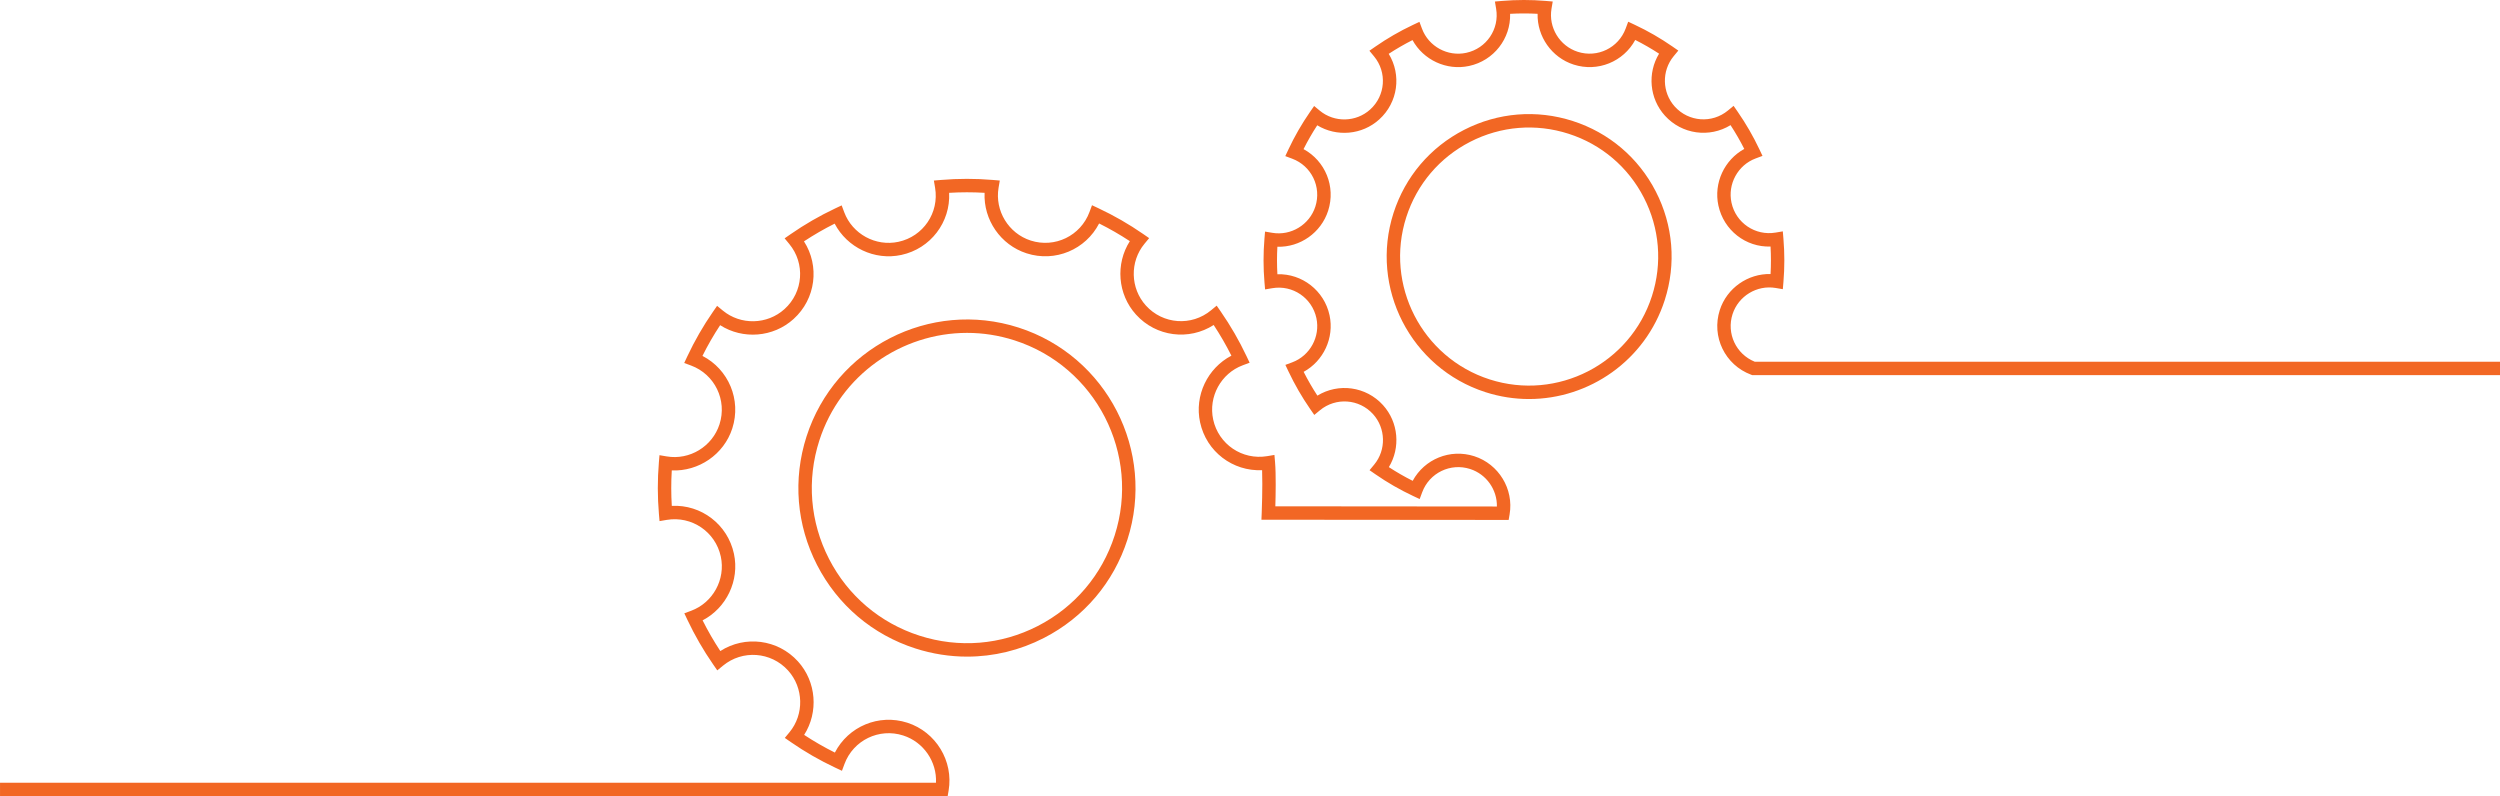 <?xml version="1.0" encoding="UTF-8"?>
<!DOCTYPE svg PUBLIC "-//W3C//DTD SVG 1.0//EN" "http://www.w3.org/TR/2001/REC-SVG-20010904/DTD/svg10.dtd">
<!-- Creator: CorelDRAW 2017 -->
<svg xmlns="http://www.w3.org/2000/svg" xml:space="preserve" width="186.892mm" height="59.517mm" version="1.0" style="shape-rendering:geometricPrecision; text-rendering:geometricPrecision; image-rendering:optimizeQuality; fill-rule:evenodd; clip-rule:evenodd"
viewBox="0 0 20449.26 6512.23"
 xmlns:xlink="http://www.w3.org/1999/xlink">
 <defs>
  <style type="text/css">
   <![CDATA[
    .fil0 {fill:#F26724}
   ]]>
  </style>
 </defs>
 <g id="Layer_x0020_1">
  <g id="_1280664512">
   <path class="fil0" d="M14352.94 2958.6c-152.63,-61.86 -232.06,-230.67 -181.26,-388.68 47.71,-148.25 199.33,-240.28 352.43,-214.49l58.89 9.99 5.01 -59.49c9.87,-116.99 9.81,-236.11 -0.14,-354l-5.01 -59.47 -58.86 9.96c-166.89,28.23 -325.31,-79.15 -360.93,-244.54 -32.86,-152.1 52.08,-307.68 197.61,-361.91l56.02 -20.88 -25.56 -53.99c-50.4,-106.63 -109.9,-209.66 -176.83,-306.24l-34.05 -49.13 -46.03 38.07c-130.19,107.7 -321.03,93.83 -434.6,-31.59 -104.59,-115.28 -108.67,-292.59 -9.52,-412.45l38.07 -46.03 -49.1 -34.05c-97.01,-67.23 -200.22,-126.68 -306.79,-176.71l-53.99 -25.33 -20.76 55.9c-58.82,158.36 -231.08,241.97 -392.1,190.15 -148.32,-47.68 -240.52,-199.21 -214.52,-352.43l9.99 -58.89 -59.49 -5.01c-117.01,-9.87 -236.15,-9.78 -353.98,0.14l-59.47 5.01 9.96 58.86c28.25,166.72 -79.15,325.2 -244.57,360.77 -151.96,33.07 -307.63,-52 -361.91,-197.5l-20.88 -55.93 -53.99 25.47c-106.51,50.31 -209.57,109.83 -306.21,176.92l-49.04 34.05 38.01 46c107.67,130.25 93.8,321.03 -31.61,434.45 -115.28,104.68 -292.59,108.76 -412.48,9.52l-46.03 -38.15 -34.07 49.16c-67.11,96.78 -126.49,200.05 -176.53,306.87l-25.3 53.96 55.87 20.79c158.33,58.82 241.76,231.02 190,392.04 -47.71,148.4 -199.06,240.69 -352.52,214.46l-58.98 -10.04 -4.95 59.61c-9.81,117.85 -9.73,236.96 0.23,354.03l5.07 59.4 58.8 -9.96c166.72,-28.34 325.2,79.17 360.89,244.54 32.77,152.19 -52.19,307.77 -197.67,361.91l-56.04 20.84 25.56 54.05c50.38,106.51 109.87,209.55 176.8,306.21l34.05 49.13 46.06 -38.04c130.16,-107.52 321.09,-93.74 434.6,31.52 104.54,115.55 108.65,292.92 9.52,412.63l-38.15 46.03 49.18 34.05c96.69,67.02 199.9,126.4 306.82,176.53l53.99 25.33 20.76 -55.9c58.82,-158.33 231.22,-241.79 392.04,-189.97 133.58,42.94 221.65,170.06 218.84,306.82l-1812.25 -1.6c2.69,-88.93 6.19,-260.21 -2.32,-360.86l-5.03 -59.44 -58.82 9.96c-204.39,34.48 -398.7,-97.06 -442.35,-299.78 -40.27,-186.42 63.87,-377.13 242.23,-443.57l56.02 -20.84 -25.56 -54.02c-59.84,-126.57 -130.48,-248.91 -209.97,-363.64l-34.05 -49.16 -46.03 38.1c-159.57,132.01 -393.58,115.07 -532.71,-38.68 -128.19,-141.3 -133.19,-358.69 -11.66,-505.61l38.1 -46.03 -49.13 -34.05c-115.3,-79.87 -237.85,-150.45 -364.25,-209.78l-53.99 -25.33 -20.76 55.9c-72.08,194.11 -283.22,296.62 -480.57,233.05 -181.78,-58.45 -294.8,-244.2 -262.95,-432.03l9.99 -58.89 -59.49 -5.01c-138.82,-11.7 -280.18,-11.64 -420.27,0.14l-59.47 5.01 9.96 58.86c34.65,204.39 -96.99,398.61 -299.72,442.24 -186.17,40.42 -377.11,-63.78 -443.63,-242.11l-20.88 -55.93 -53.99 25.47c-126.37,59.7 -248.68,130.36 -363.53,210.04l-49.07 34.05 38.01 46.03c131.96,159.68 114.97,393.58 -38.73,532.54 -141.46,128.28 -358.78,133.31 -505.59,11.7l-46.03 -38.13 -34.07 49.13c-79.56,114.79 -150.11,237.34 -209.62,364.28l-25.33 53.99 55.9 20.76c194.09,72.08 296.39,283.16 232.91,480.57 -58.51,181.9 -244.08,294.88 -432.13,262.87l-58.94 -10.04 -4.95 59.63c-11.64,140.21 -11.52,281.63 0.32,420.3l5.1 59.35 58.77 -9.96c204.13,-34.37 398.59,97.15 442.35,299.75 40.18,186.52 -64.01,377.22 -242.32,443.57l-56.04 20.81 25.54 54.05c59.75,126.42 130.42,248.79 210.01,363.64l34.02 49.13 46.06 -38.04c159.57,-131.87 393.58,-114.84 532.68,38.62 128.16,141.62 133.19,359.07 11.7,505.78l-38.13 46.03 49.13 34.05c114.65,79.47 237.22,150.02 364.28,209.62l53.99 25.33 20.76 -55.9c72.08,-194.09 283.13,-296.45 480.54,-232.91 167.1,53.74 276.09,214.93 267.88,386.45l-7655.96 0.03 0 109.75 7751.45 0.01 7.79 -45.65c41.14,-241.33 -103.96,-479.94 -337.5,-555.07 -234.15,-75.27 -483.15,31.12 -592.81,244.2 -86.7,-43.17 -170.87,-91.63 -251.38,-144.64 118.4,-185.43 100.54,-434.08 -50.34,-600.77 -164.96,-182.01 -433.73,-214.52 -635.37,-85.08 -53.12,-80.56 -101.67,-164.67 -144.96,-251.03 195,-101.41 303.63,-325.52 256.32,-545.1 -51.94,-240.31 -268.16,-403.48 -508.25,-391.32 -5.91,-96.03 -5.96,-193.12 -0.18,-289.94 219.24,9.15 426.26,-129.81 495.16,-343.95 75.27,-234.07 -31.12,-483.18 -244.2,-592.81 43.11,-86.62 91.57,-170.8 144.64,-251.34 185.54,118.55 434.17,100.63 600.59,-50.38 182.25,-164.75 214.78,-433.56 85.2,-635.23 80.56,-53.18 164.64,-101.73 250.97,-144.98 101.65,194.98 325.92,303.57 545.16,256.06 240.37,-51.73 402.93,-268.48 391.29,-508.07 96.75,-5.84 193.86,-5.93 289.94,-0.14 -9.9,219.88 129.93,426.24 343.95,495.07 234.15,75.36 483.21,-31.18 592.84,-244.34 86.33,43.02 170.52,91.51 251.34,144.75 -118.47,185.63 -100.58,434.19 50.38,600.57 164.9,182.21 433.76,214.72 635.37,85.14 53.09,80.54 101.62,164.61 144.96,250.99 -195.04,101.53 -303.63,325.66 -256.18,545.13 51.68,240.14 267.93,402.61 507.35,391.38 5.19,139.37 -3.13,345.8 -3.18,348.16l-2.34 57.09 2022.28 1.79 7.79 -45.71c35.2,-206.73 -89.08,-411.15 -289.09,-475.48 -197.67,-63.6 -407.82,24.03 -503.7,201.44 -67.05,-33.72 -132.3,-71.27 -194.98,-112.19 96.32,-158.01 79.49,-366.57 -47.74,-507.15 -139.31,-153.72 -365.06,-182.94 -536.83,-77.56 -40.91,-62.65 -78.54,-127.81 -112.42,-194.69 162.18,-88.71 251.75,-277.66 211.83,-462.83 -43.85,-203 -226.01,-341.76 -426.58,-335.51 -4.26,-74.63 -4.29,-149.87 -0.14,-224.85 185.77,5.5 357.27,-114.32 415.37,-294.91 63.55,-197.64 -24.08,-407.79 -201.46,-503.7 33.7,-66.96 71.22,-132.22 112.15,-194.95 158.13,96.46 366.65,79.61 507.03,-47.74 153.87,-139.14 183.17,-364.89 77.61,-536.74 62.65,-40.93 127.79,-78.59 194.67,-112.44 88.85,162.15 277.78,251.73 462.83,211.62 203,-43.66 341.18,-224.71 335.53,-426.47 75.01,-4.2 150.25,-4.26 224.83,-0.12 -4.45,185.08 114.41,357.27 294.91,415.35 197.61,63.55 407.85,-24.12 503.74,-201.58 66.88,33.7 132.1,71.27 194.95,112.27 -96.38,158.15 -79.52,366.71 47.74,507 139.25,153.87 365.06,183.11 536.85,77.59 40.88,62.62 78.52,127.79 112.38,194.69 -162.18,88.79 -251.73,277.75 -211.75,462.83 43.71,202.97 224.83,342.65 426.58,335.53 4.22,75.01 4.26,150.29 0.12,224.89 -185.13,-4.2 -357.27,114.41 -415.35,294.88 -69.76,217.1 42.82,449.28 256.41,528.6l9.23 3.41 6116.43 0.02 0 -109.75 -6096.31 -0.01 0 0.12z"/>
   <path class="fil0" d="M8331.67 2679.47c-723.67,-232.76 -1501.67,166.7 -1734.4,890.33 -112.7,350.53 -82.19,723.98 85.98,1051.56 168.14,327.6 453.82,570.06 804.35,682.79 138.99,44.7 281.6,66.88 423.51,66.88 216,0 430.37,-51.33 628.05,-152.82 327.57,-168.14 570.06,-453.82 682.79,-804.32 232.72,-723.68 -166.68,-1501.72 -890.28,-1734.41zm785.79 1700.79c-103.73,322.62 -326.91,585.52 -628.42,740.29 -301.54,154.79 -645.32,182.85 -967.83,79.09 -322.65,-103.73 -585.55,-326.91 -740.31,-628.39 -154.77,-301.51 -182.9,-645.24 -79.12,-967.87 172.8,-537.37 672.34,-880.46 1208.73,-880.46 128.37,0 258.93,19.66 387.56,61.06 665.98,214.14 1033.57,930.23 819.4,1596.29z"/>
   <path class="fil0" d="M12864.43 989.67c-296.11,-95.25 -611.83,-69.45 -888.71,72.63 -276.88,142.11 -481.79,383.53 -577.09,679.8 -196.63,611.57 140.9,1269.12 752.48,1465.8 118.15,37.98 237.94,56.04 355.86,56.04 492.5,0 951.25,-315.07 1109.92,-808.49 95.27,-296.27 69.45,-611.89 -72.66,-888.74 -142.08,-276.85 -383.52,-481.79 -679.79,-577.06zm647.98 1432.19c-178.13,553.96 -773.66,859.79 -1327.69,681.54 -553.96,-178.15 -859.73,-773.75 -681.57,-1327.69 86.3,-268.34 271.93,-487.03 522.7,-615.74 250.76,-128.74 536.65,-152.1 804.99,-65.77 268.37,86.3 487.03,271.93 615.74,522.7 128.75,250.71 152.11,536.62 65.84,804.95z"/>
  </g>
 </g>
</svg>
